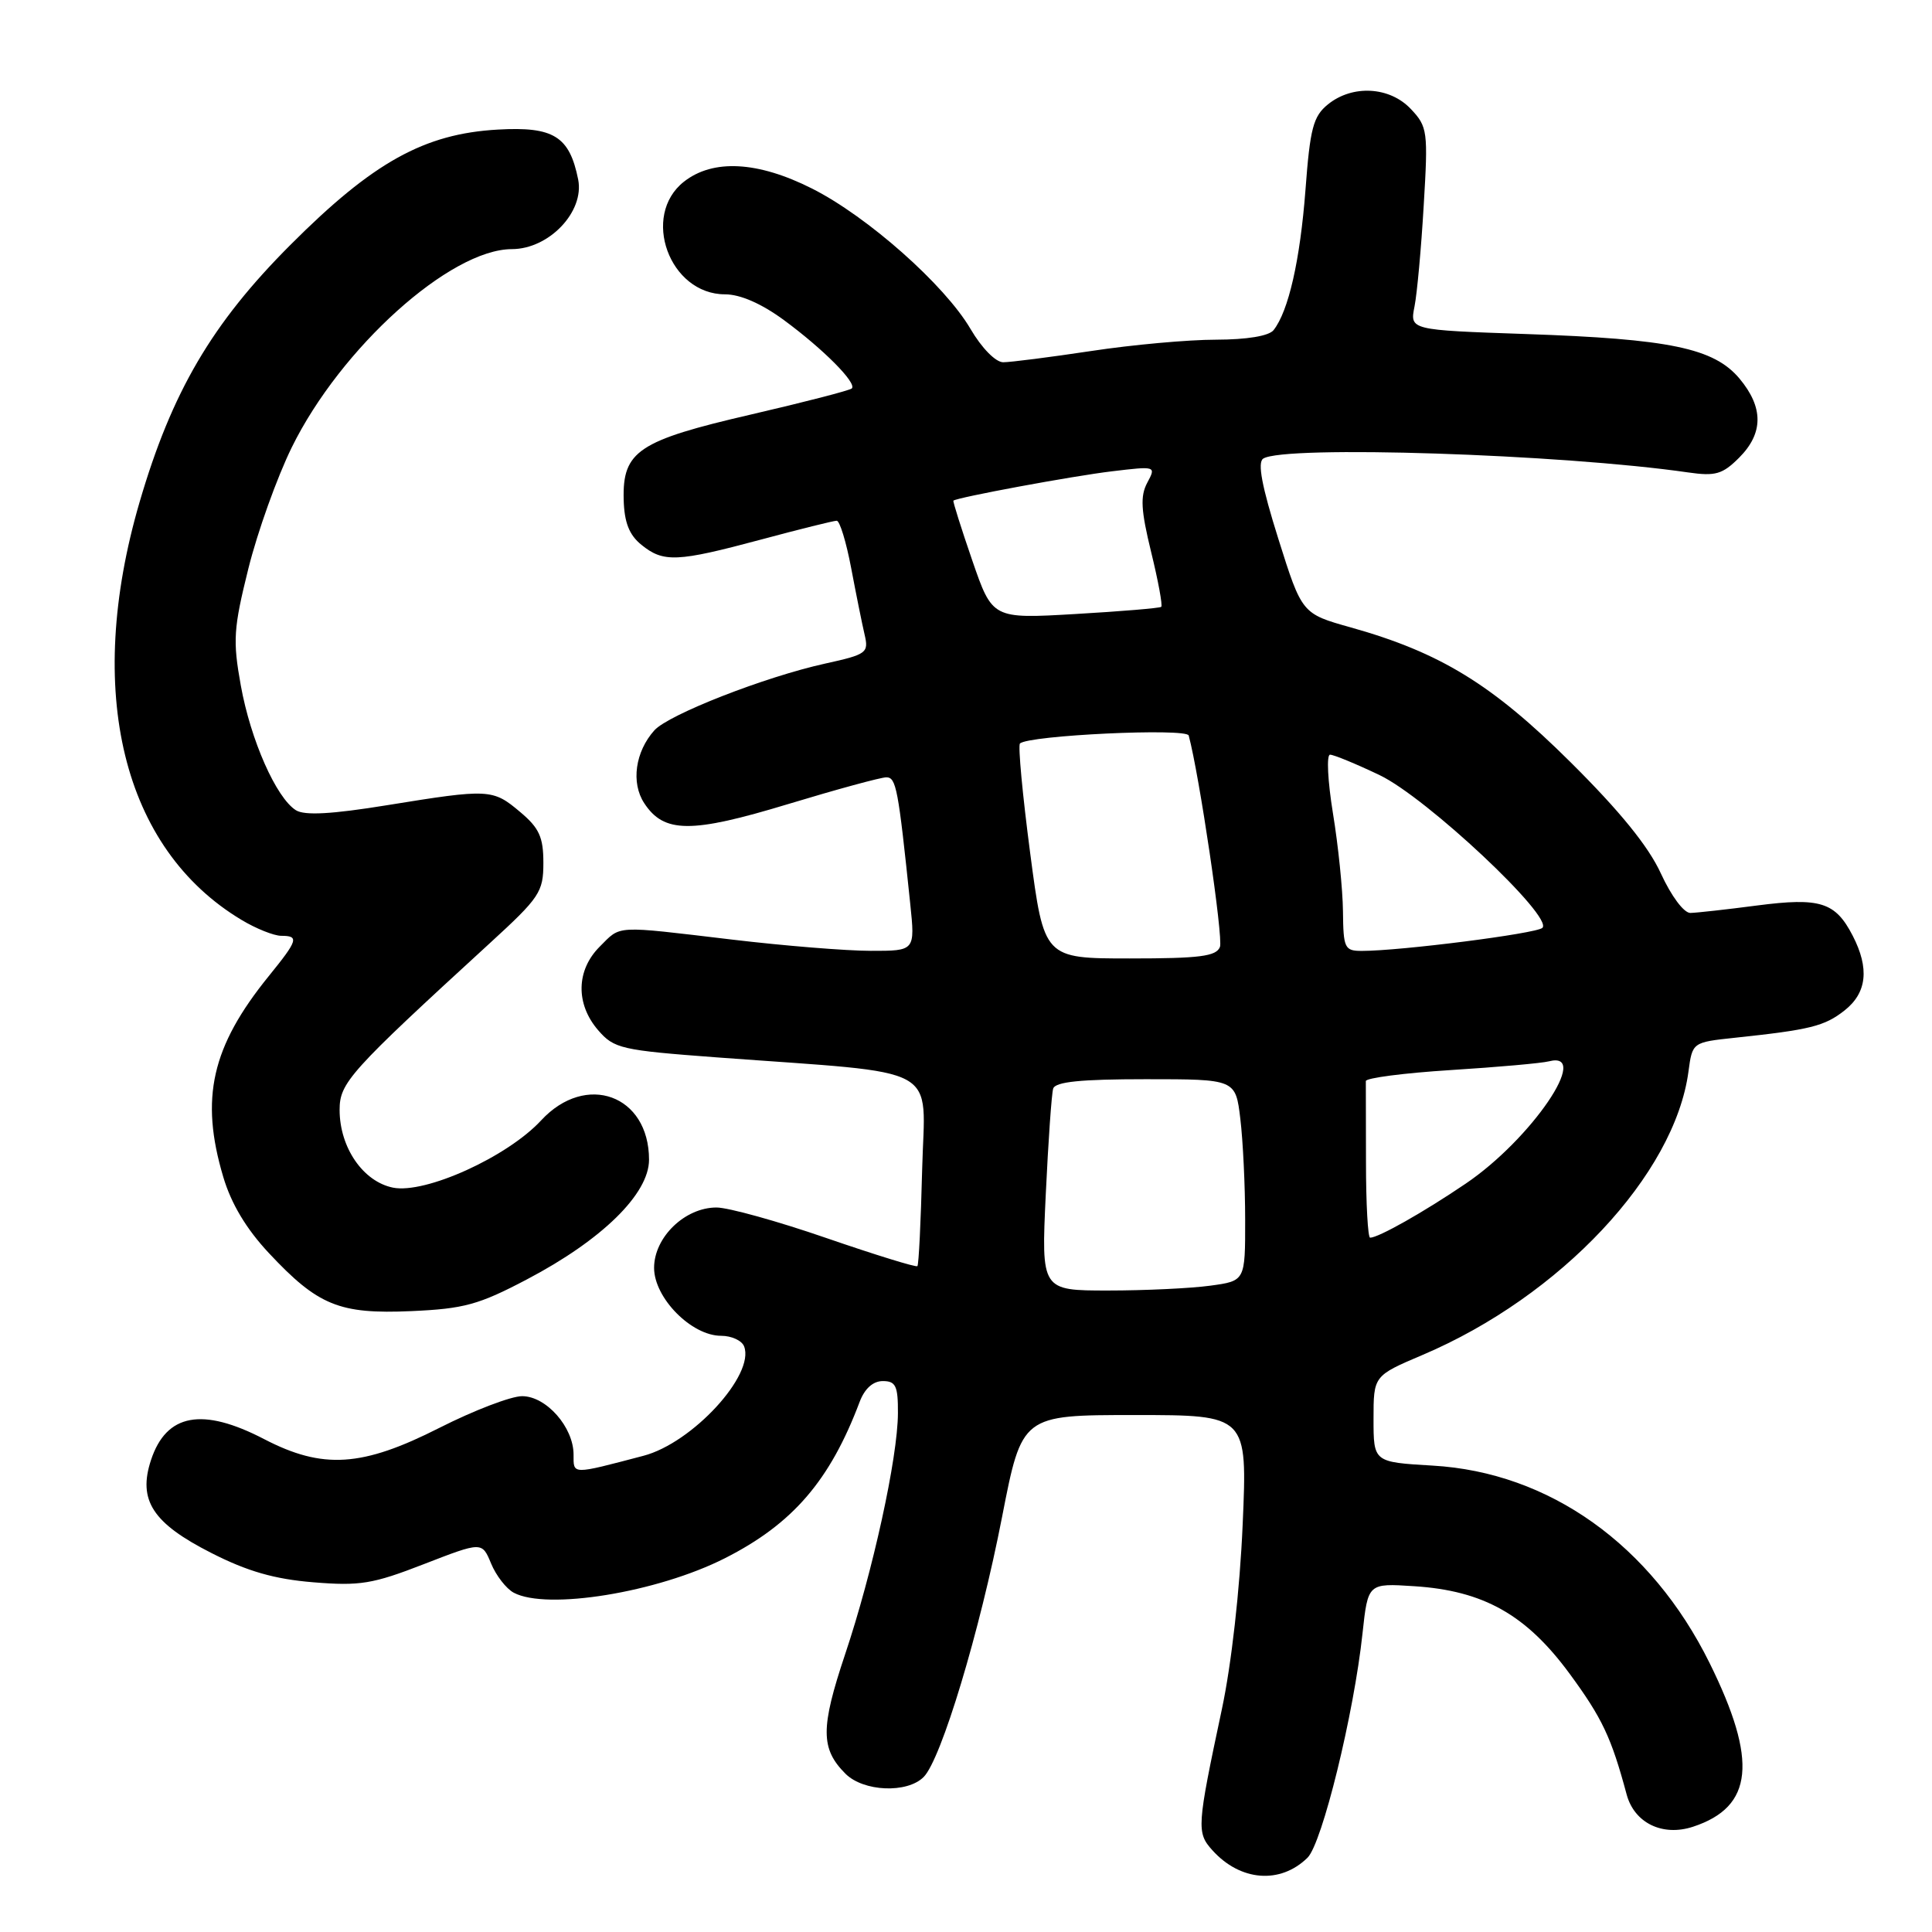 <?xml version="1.0" encoding="UTF-8" standalone="no"?>
<!DOCTYPE svg PUBLIC "-//W3C//DTD SVG 1.1//EN" "http://www.w3.org/Graphics/SVG/1.1/DTD/svg11.dtd" >
<svg xmlns="http://www.w3.org/2000/svg" xmlns:xlink="http://www.w3.org/1999/xlink" version="1.1" viewBox="0 0 256 256">
 <g >
 <path fill="currentColor"
d=" M 173.25 246.16 C 175.19 244.26 179.41 227.06 180.54 216.43 C 181.26 209.78 181.26 209.78 187.38 210.18 C 196.59 210.77 202.24 213.96 208.00 221.80 C 212.30 227.66 213.51 230.22 215.54 237.78 C 216.56 241.56 220.30 243.38 224.34 242.05 C 232.33 239.42 232.94 233.33 226.53 220.36 C 218.79 204.71 205.30 195.09 189.83 194.20 C 182.00 193.74 182.00 193.74 182.00 188.02 C 182.00 182.30 182.00 182.30 188.51 179.53 C 206.77 171.77 221.90 155.65 223.73 141.99 C 224.25 138.11 224.25 138.11 229.87 137.51 C 239.87 136.45 241.75 135.98 244.40 133.90 C 247.38 131.56 247.73 128.32 245.49 123.98 C 243.19 119.53 241.19 118.90 232.84 119.98 C 228.81 120.51 224.82 120.95 223.99 120.97 C 223.13 120.99 221.46 118.75 220.08 115.75 C 218.44 112.16 214.65 107.49 208.09 100.98 C 197.73 90.69 190.85 86.47 179.00 83.14 C 172.51 81.32 172.51 81.32 169.39 71.41 C 167.20 64.45 166.60 61.28 167.38 60.77 C 170.11 58.97 206.92 60.17 223.69 62.60 C 227.30 63.12 228.24 62.85 230.44 60.65 C 233.68 57.41 233.69 53.98 230.48 50.15 C 227.09 46.13 221.25 44.91 202.16 44.26 C 186.81 43.73 186.81 43.73 187.43 40.61 C 187.77 38.90 188.32 32.87 188.65 27.21 C 189.24 17.41 189.16 16.79 186.96 14.46 C 184.16 11.47 179.22 11.19 175.96 13.83 C 174.01 15.41 173.59 16.99 172.98 25.18 C 172.27 34.49 170.73 41.25 168.75 43.75 C 168.13 44.52 165.23 45.00 161.13 45.01 C 157.48 45.01 150.04 45.68 144.59 46.51 C 139.14 47.33 133.89 48.00 132.93 48.00 C 131.93 48.00 130.09 46.13 128.60 43.59 C 125.18 37.75 114.94 28.68 107.59 24.98 C 100.41 21.36 94.48 21.05 90.63 24.07 C 84.90 28.58 88.70 39.00 96.07 39.00 C 98.09 39.00 100.90 40.23 103.87 42.41 C 109.11 46.27 113.57 50.76 112.87 51.47 C 112.61 51.73 106.60 53.28 99.53 54.92 C 84.57 58.38 82.48 59.78 82.64 66.20 C 82.72 69.23 83.37 70.88 84.99 72.19 C 87.91 74.56 89.70 74.48 100.82 71.50 C 105.95 70.12 110.47 69.00 110.87 69.00 C 111.27 69.00 112.13 71.81 112.78 75.25 C 113.43 78.69 114.23 82.66 114.56 84.07 C 115.13 86.51 114.87 86.71 109.33 87.93 C 101.35 89.69 88.61 94.67 86.71 96.77 C 84.17 99.60 83.59 103.72 85.36 106.42 C 87.98 110.42 91.55 110.45 104.41 106.55 C 110.85 104.60 116.71 103.00 117.44 103.00 C 118.75 103.00 119.02 104.42 120.61 119.75 C 121.26 126.00 121.26 126.00 115.38 125.99 C 112.15 125.99 103.88 125.32 97.00 124.50 C 81.22 122.63 82.34 122.57 79.45 125.45 C 76.34 128.57 76.26 133.03 79.25 136.50 C 81.37 138.95 82.29 139.16 95.00 140.11 C 125.34 142.36 122.54 140.83 122.19 154.98 C 122.02 161.84 121.74 167.60 121.56 167.77 C 121.39 167.95 115.96 166.27 109.51 164.05 C 103.06 161.82 96.50 160.00 94.94 160.00 C 90.75 160.00 86.67 163.94 86.67 168.00 C 86.67 171.98 91.62 177.00 95.55 177.00 C 96.93 177.00 98.31 177.63 98.60 178.41 C 100.05 182.17 91.73 191.21 85.26 192.90 C 75.67 195.42 76.00 195.42 76.00 192.74 C 76.00 189.11 72.38 185.00 69.18 185.00 C 67.71 185.00 62.78 186.89 58.24 189.19 C 47.99 194.39 42.78 194.73 35.00 190.69 C 26.80 186.43 22.04 187.31 20.01 193.46 C 18.25 198.79 20.22 201.83 28.01 205.78 C 32.78 208.21 36.36 209.24 41.50 209.66 C 47.69 210.17 49.39 209.89 56.18 207.25 C 63.87 204.27 63.87 204.27 65.07 207.17 C 65.73 208.77 67.08 210.51 68.07 211.04 C 72.47 213.39 87.11 211.01 96.06 206.47 C 105.04 201.92 109.97 196.20 113.91 185.75 C 114.57 184.00 115.68 183.00 116.98 183.00 C 118.69 183.00 119.00 183.64 118.98 187.25 C 118.96 193.15 115.65 208.27 111.97 219.24 C 108.72 228.96 108.72 231.72 112.03 235.03 C 114.41 237.41 120.20 237.66 122.39 235.46 C 124.71 233.14 129.83 216.17 132.78 201.00 C 135.41 187.50 135.41 187.50 150.35 187.50 C 165.29 187.50 165.29 187.50 164.66 202.00 C 164.29 210.62 163.17 220.56 161.90 226.50 C 158.59 242.06 158.54 242.83 160.64 245.16 C 164.34 249.28 169.64 249.70 173.25 246.16 Z  M 69.83 169.52 C 79.77 164.30 86.00 158.19 86.00 153.67 C 86.00 145.09 77.64 142.04 71.70 148.46 C 67.22 153.30 56.37 158.22 52.08 157.37 C 48.11 156.57 45.01 152.06 45.00 147.08 C 45.00 143.47 46.27 142.05 64.89 124.99 C 71.52 118.92 72.00 118.20 72.00 114.33 C 72.00 110.92 71.45 109.71 68.92 107.59 C 65.29 104.53 64.83 104.50 51.31 106.69 C 43.92 107.89 40.36 108.08 39.21 107.36 C 36.59 105.71 33.21 98.05 31.91 90.84 C 30.83 84.86 30.94 83.27 32.91 75.34 C 34.12 70.48 36.71 63.25 38.66 59.28 C 45.14 46.10 59.65 33.03 67.83 33.01 C 72.76 33.00 77.46 28.05 76.61 23.78 C 75.46 18.06 73.36 16.75 65.97 17.17 C 56.21 17.72 49.42 21.49 38.47 32.46 C 28.08 42.86 22.76 51.93 18.49 66.55 C 11.16 91.65 16.23 112.44 32.00 121.89 C 33.92 123.05 36.29 123.99 37.25 124.00 C 39.66 124.00 39.49 124.56 35.62 129.33 C 28.03 138.69 26.48 145.52 29.58 155.94 C 30.63 159.49 32.63 162.83 35.61 166.02 C 42.14 173.00 44.96 174.15 54.50 173.73 C 61.48 173.42 63.43 172.89 69.83 169.52 Z  M 138.57 158.25 C 138.90 151.24 139.34 144.94 139.55 144.25 C 139.83 143.34 143.19 143.00 151.83 143.00 C 163.72 143.00 163.72 143.00 164.35 148.25 C 164.70 151.14 164.99 157.15 164.99 161.61 C 165.00 169.73 165.00 169.73 160.36 170.36 C 157.81 170.71 151.73 171.00 146.84 171.00 C 137.97 171.00 137.97 171.00 138.57 158.25 Z  M 181.00 154.00 C 181.00 148.50 180.99 143.66 180.98 143.25 C 180.97 142.84 186.03 142.18 192.23 141.79 C 198.43 141.40 204.29 140.88 205.25 140.63 C 210.92 139.18 202.90 150.96 194.21 156.84 C 188.64 160.62 182.65 164.00 181.55 164.00 C 181.25 164.00 181.00 159.50 181.00 154.00 Z  M 136.50 113.01 C 135.49 105.31 134.88 98.79 135.15 98.52 C 136.24 97.43 157.23 96.44 157.51 97.46 C 158.91 102.65 162.11 124.27 161.65 125.47 C 161.17 126.72 158.99 127.00 149.70 127.00 C 138.34 127.00 138.34 127.00 136.50 113.01 Z  M 177.95 120.75 C 177.92 117.86 177.32 112.01 176.62 107.75 C 175.93 103.49 175.75 100.00 176.24 100.00 C 176.73 100.00 179.69 101.22 182.81 102.71 C 189.01 105.67 205.92 121.54 204.37 122.95 C 203.54 123.71 185.58 126.00 180.46 126.00 C 178.16 126.00 178.00 125.65 177.95 120.75 Z  M 128.83 74.26 C 127.36 69.99 126.24 66.43 126.33 66.34 C 126.77 65.92 142.14 63.07 147.35 62.45 C 153.18 61.75 153.20 61.76 152.02 63.96 C 151.07 65.74 151.18 67.60 152.53 73.14 C 153.47 76.97 154.07 80.24 153.87 80.41 C 153.67 80.58 148.55 81.01 142.50 81.36 C 131.50 82.00 131.50 82.00 128.83 74.26 Z "/>
</g>
</svg>